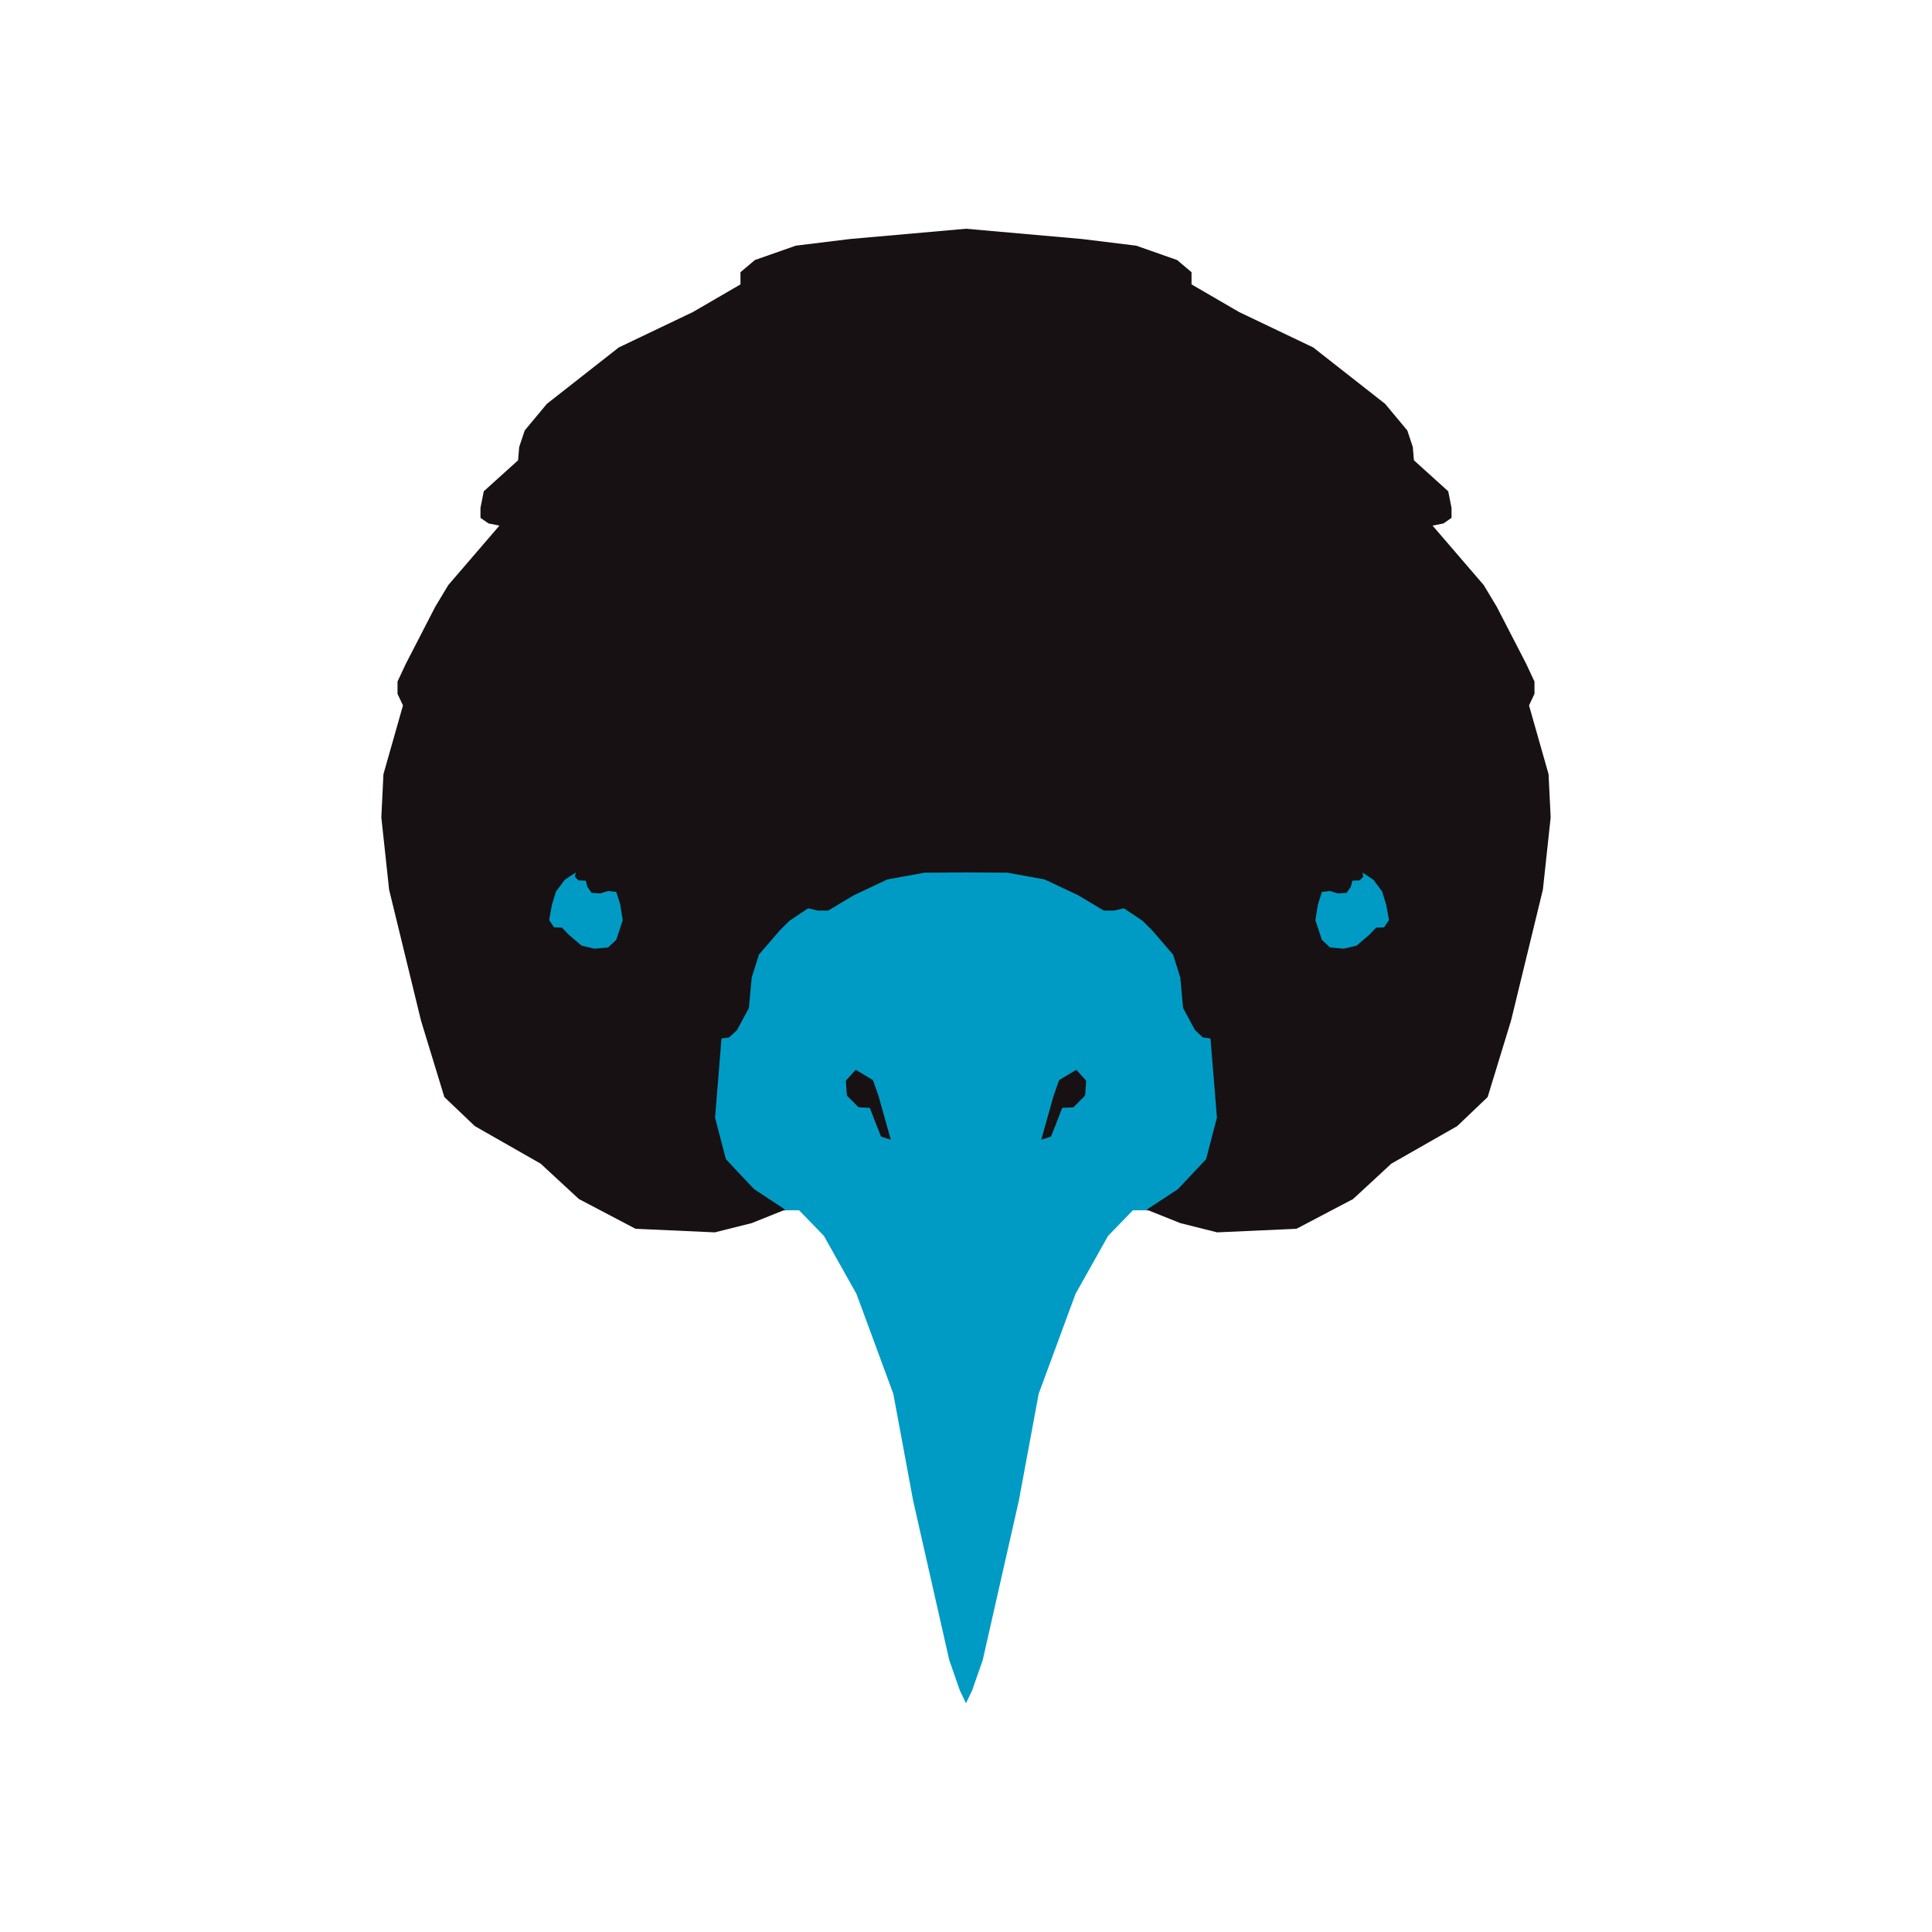 <?xml version="1.0" encoding="UTF-8"?><svg id="Layer_2" xmlns="http://www.w3.org/2000/svg" viewBox="0 0 450 450"><defs><style>.cls-1{fill:#009bc4;}.cls-1,.cls-2{fill-rule:evenodd;}.cls-2{fill:#171113;}.cls-3{fill:none;}</style></defs><g id="Layer_12"><g><polygon class="cls-2" points="182.61 281.57 183.15 281.92 182.5 281.92 175.08 284.89 166.5 287.04 148.03 286.21 134.84 279.28 125.93 271.04 110.59 262.29 103.5 255.53 98.06 237.72 90.63 207.21 88.82 190.38 89.31 180.32 93.86 164.31 92.59 161.61 92.59 158.74 94.53 154.6 101.37 141.34 104.41 136.28 116.32 122.43 113.79 121.92 111.91 120.62 111.91 118.3 112.68 114.43 120.67 107.21 120.93 104.12 122.22 100.26 127.37 94.07 144.12 80.93 161.39 72.68 172.47 66.24 172.47 63.4 175.82 60.57 185.36 57.22 197.98 55.67 225 53.28 252.02 55.67 264.64 57.22 274.18 60.57 277.53 63.4 277.53 66.24 288.61 72.68 305.88 80.93 322.63 94.07 327.79 100.26 329.07 104.12 329.33 107.21 337.32 114.43 338.09 118.3 338.09 120.62 336.21 121.92 333.68 122.43 345.59 136.28 348.63 141.34 355.47 154.6 357.41 158.74 357.41 161.61 356.14 164.31 360.69 180.32 361.18 190.38 359.37 207.21 351.95 237.72 346.5 255.53 339.41 262.29 324.07 271.04 315.16 279.28 301.97 286.21 283.5 287.04 274.92 284.89 267.5 281.92 266.85 281.92 267.25 281.66 260.26 274.03 230.56 277.05 186.26 269.5 182.61 281.57"/><path class="cls-1" d="m134.1,203.2l-.21,1,.85.85,1.71.07.35,1.42,1,1.42,1.99.14,1.85-.57,1.9.21.94,2.99.57,3.62-1.51,4.55-1.9,1.78-3.2.29-2.99-.71-2.99-2.56-1.56-1.63-1.85-.07-1.14-1.71.64-3.55.95-3.1,2.04-2.72,2.56-1.71Zm183.24,0l.21,1-.85.85-1.71.07-.35,1.42-1,1.42-1.99.14-1.85-.57-1.9.21-.95,2.99-.57,3.62,1.51,4.55,1.9,1.78,3.2.29,2.99-.71,2.99-2.56,1.56-1.63,1.85-.07,1.14-1.71-.64-3.55-.95-3.1-2.04-2.72-2.56-1.71Zm-102,.06l9.65-.06,9.65.06,8.68,1.58,7.84,3.7,5.94,3.55h2.38l2.28-.53,4.33,2.88,2.26,2.24,4.88,5.66,1.68,5.33.66,7.12,2.77,5.15,1.85,1.71,1.7.21.07.18,1.49,18.29-2.53,9.67-6.56,6.98-7.51,4.93h-2.98l-5.77,5.94-7.59,13.53-8.58,23.26-4.62,24.9-8.41,37.11-2.47,7.09-1.43,2.97-1.43-2.97-2.47-7.09-8.41-37.11-4.62-24.9-8.58-23.26-7.59-13.53-5.77-5.94h-2.98l-7.51-4.93-6.56-6.98-2.53-9.67,1.49-18.29.07-.18,1.7-.21,1.85-1.71,2.77-5.15.66-7.12,1.68-5.33,4.88-5.66,2.26-2.24,4.33-2.88,2.28.53h2.38l5.94-3.55,7.84-3.7,8.68-1.58Z"/><path class="cls-2" d="m250.68,249.18l-3.99,2.4-1.31,3.71-2.85,10.17,2.26-.72,1.19-2.99,1.43-3.71,2.61-.12,2.73-2.75.24-3.47-2.3-2.52Zm-51.35,0l3.99,2.4,1.31,3.71,2.85,10.17-2.26-.72-1.19-2.99-1.43-3.71-2.61-.12-2.73-2.75-.24-3.47,2.3-2.52Z"/></g><rect class="cls-3" width="450" height="450"/></g></svg>